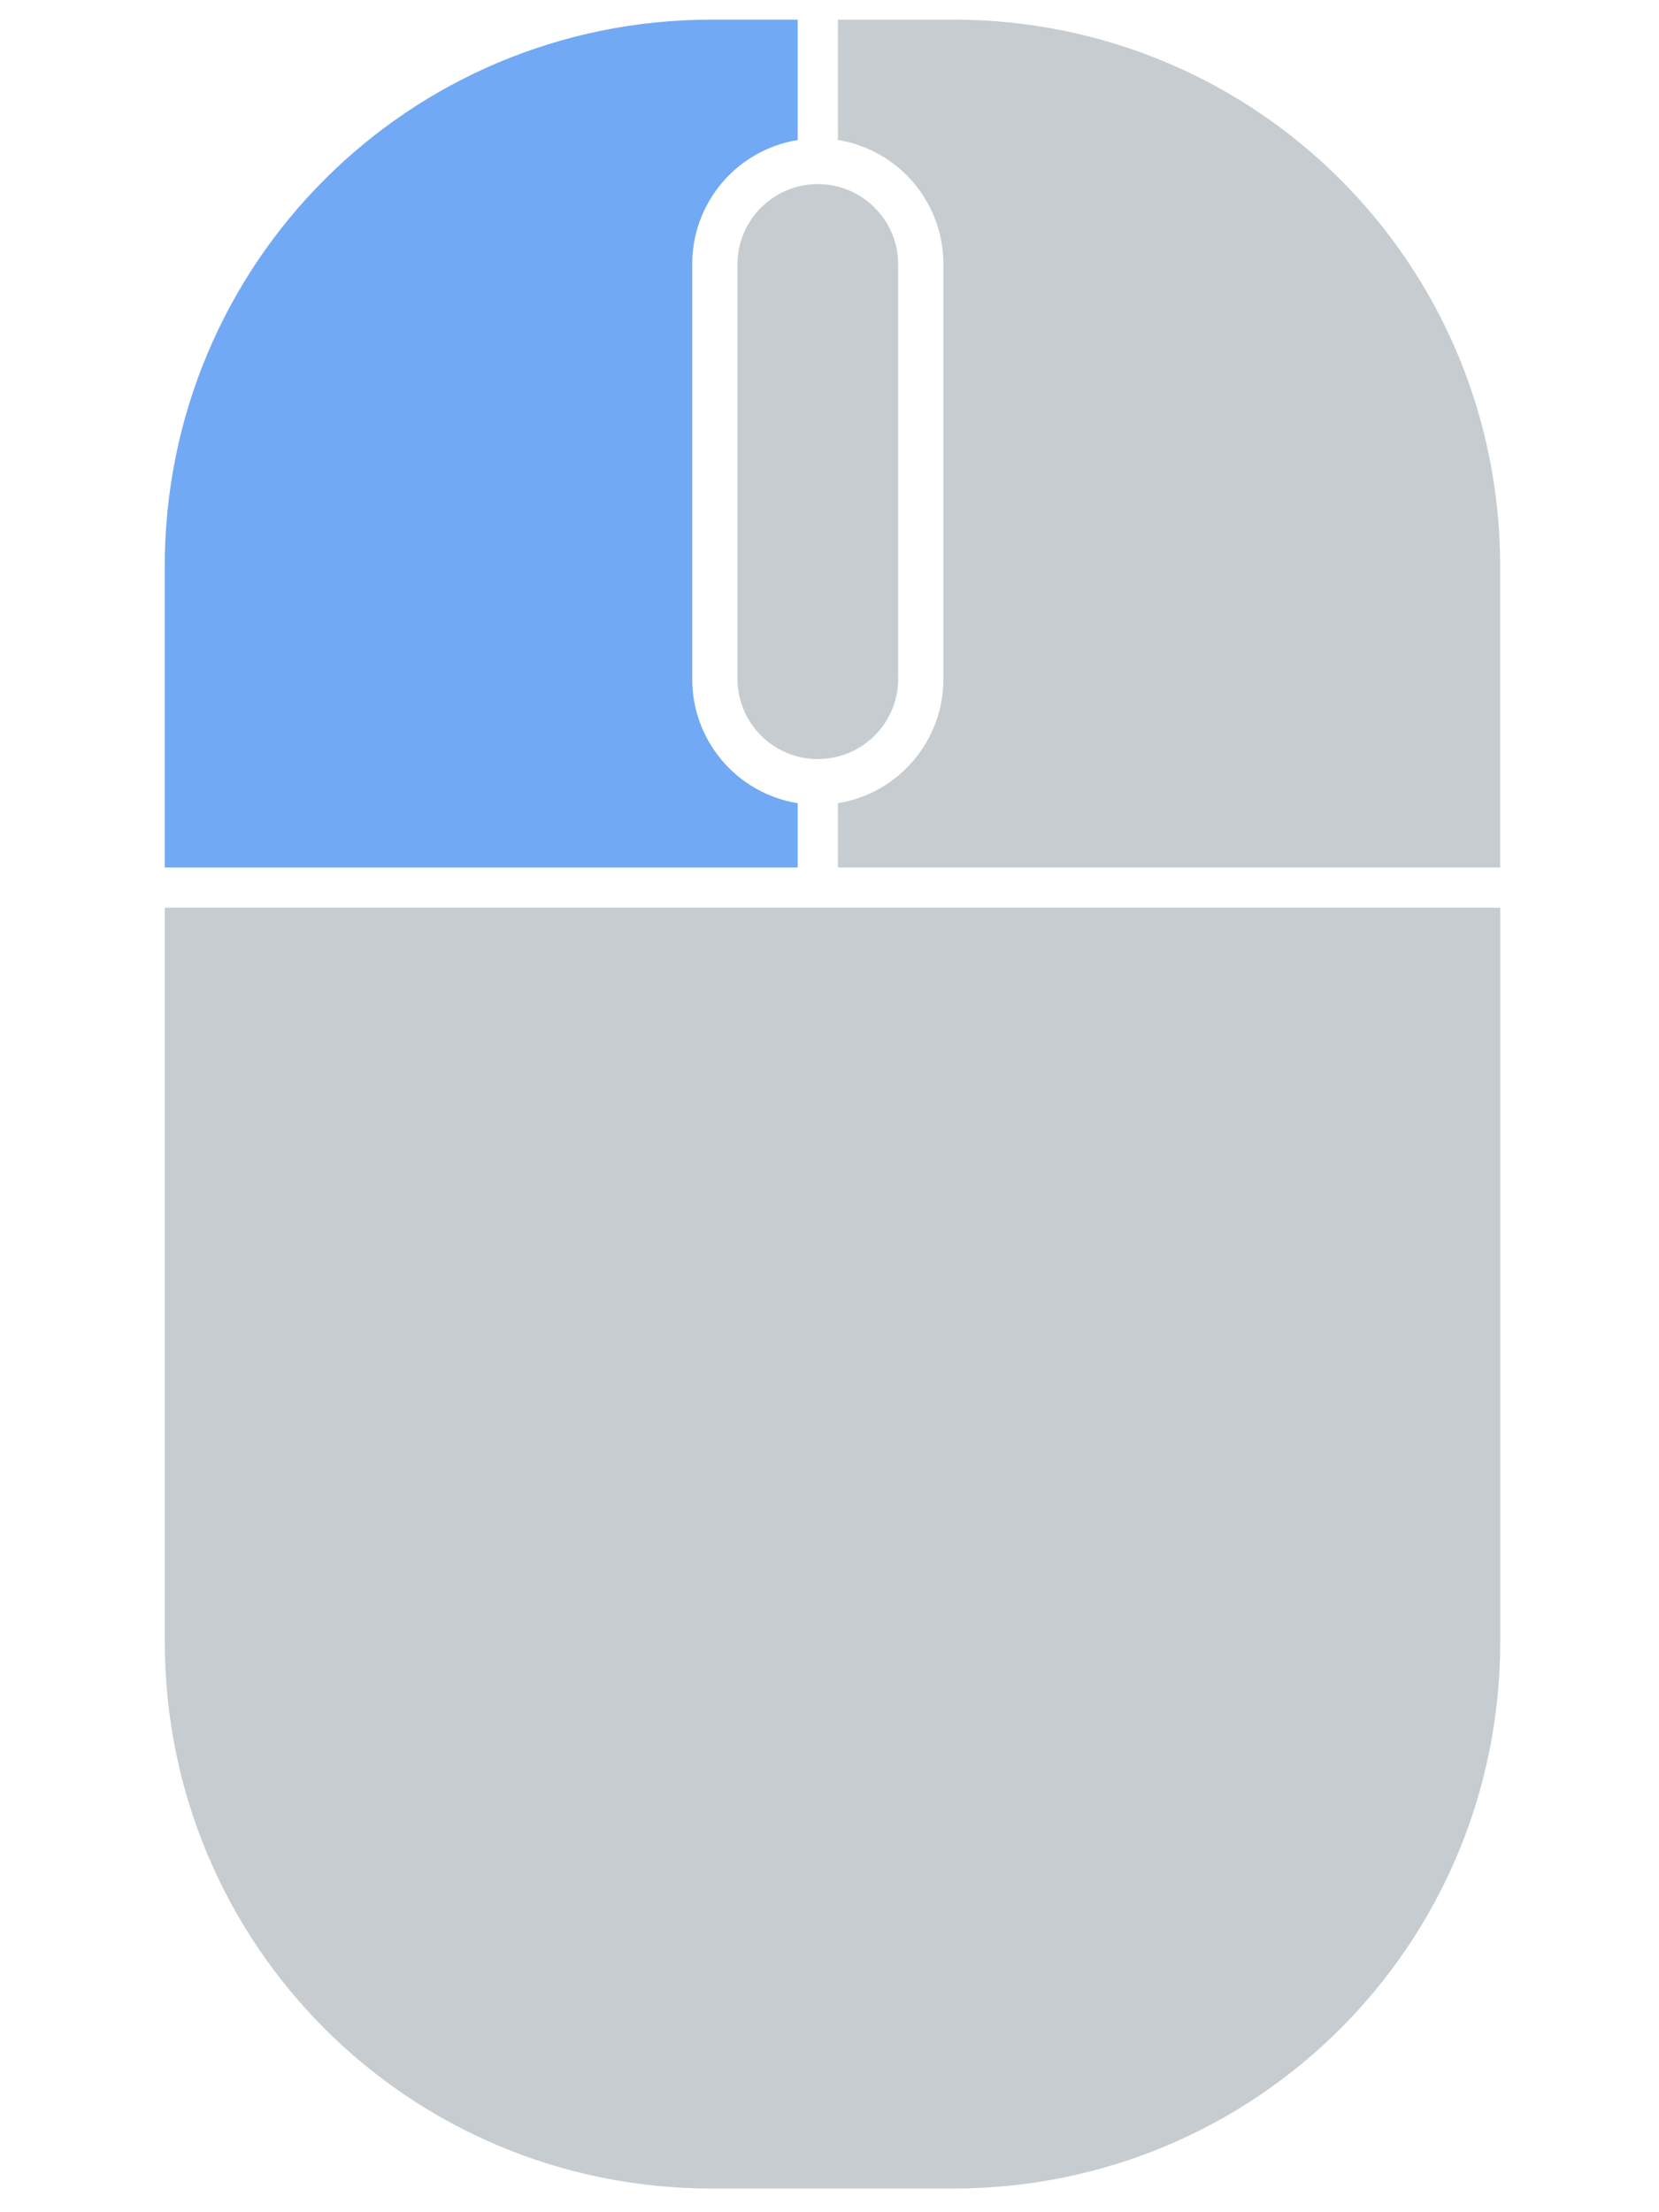 <?xml version="1.0" encoding="UTF-8" standalone="no"?>
<!-- Created with Inkscape (http://www.inkscape.org/) -->

<svg
   xmlns:dc="http://purl.org/dc/elements/1.1/"
   xmlns:cc="http://creativecommons.org/ns#"
   xmlns:rdf="http://www.w3.org/1999/02/22-rdf-syntax-ns#"
   xmlns:svg="http://www.w3.org/2000/svg"
   xmlns="http://www.w3.org/2000/svg"
   xmlns:sodipodi="http://sodipodi.sourceforge.net/DTD/sodipodi-0.dtd"
   xmlns:inkscape="http://www.inkscape.org/namespaces/inkscape"
   width="30"
   height="40"
   viewBox="0 0 30 40"
   id="svg2"
   version="1.1"
   inkscape:version="0.91 r13725"
   sodipodi:docname="left-click.svg">
  <defs
     id="defs4" />
  <sodipodi:namedview
     id="base"
     pagecolor="#282937"
     bordercolor="#666666"
     borderopacity="1.0"
     inkscape:pageopacity="0"
     inkscape:pageshadow="2"
     inkscape:zoom="15.839192"
     inkscape:cx="18.368105"
     inkscape:cy="14.93291"
     inkscape:document-units="px"
     inkscape:current-layer="layer1"
     showgrid="false"
     units="px"
     inkscape:window-width="813"
     inkscape:window-height="715"
     inkscape:window-x="2751"
     inkscape:window-y="90"
     inkscape:window-maximized="0" />
  <g
     inkscape:label="Layer 1"
     inkscape:groupmode="layer"
     id="layer1"
     transform="translate(0,-1012.362)">
    <path
       sodipodi:nodetypes="csssscc"
       inkscape:connector-curvature="0"
       id="path8549"
       d="m 2.98,1028.774 0,13.269 c 0,5.479 4.411,9.891 9.891,9.891 l 4.367,0 c 5.479,0 9.891,-4.411 9.891,-9.891 l 0,-13.269 z"
       style="color:#000000;clip-rule:nonzero;display:inline;overflow:visible;visibility:visible;opacity:1;isolation:auto;mix-blend-mode:normal;color-interpolation:sRGB;color-interpolation-filters:linearRGB;solid-color:#000000;solid-opacity:1;fill:#c6ccd0;fill-opacity:1;fill-rule:evenodd;stroke:none;stroke-width:12;stroke-linecap:butt;stroke-linejoin:round;stroke-miterlimit:4;stroke-dasharray:none;stroke-dashoffset:0;stroke-opacity:1;color-rendering:auto;image-rendering:auto;shape-rendering:auto;text-rendering:auto;enable-background:accumulate" />
    <path
       sodipodi:nodetypes="sccsccs"
       inkscape:connector-curvature="0"
       id="path8551"
       d="m 14.767,1015.691 c -0.802,0.013 -1.443,0.672 -1.431,1.474 l 0,7.448 c -0.011,0.811 0.643,1.474 1.453,1.474 0.811,0 1.465,-0.663 1.453,-1.474 l 0,-7.448 c 0.012,-0.819 -0.656,-1.486 -1.475,-1.474 z"
       style="color:#000000;font-style:normal;font-variant:normal;font-weight:normal;font-stretch:normal;font-size:medium;line-height:normal;font-family:sans-serif;text-indent:0;text-align:start;text-decoration:none;text-decoration-line:none;text-decoration-style:solid;text-decoration-color:#000000;letter-spacing:normal;word-spacing:normal;text-transform:none;direction:ltr;block-progression:tb;writing-mode:lr-tb;baseline-shift:baseline;text-anchor:start;white-space:normal;clip-rule:nonzero;display:inline;overflow:visible;visibility:visible;opacity:1;isolation:auto;mix-blend-mode:normal;color-interpolation:sRGB;color-interpolation-filters:linearRGB;solid-color:#000000;solid-opacity:1;fill:#c6ccd0;fill-opacity:1;fill-rule:evenodd;stroke:none;stroke-width:12;stroke-linecap:butt;stroke-linejoin:round;stroke-miterlimit:4;stroke-dasharray:none;stroke-dashoffset:0;stroke-opacity:1;color-rendering:auto;image-rendering:auto;shape-rendering:auto;text-rendering:auto;enable-background:accumulate" />
    <path
       style="color:#000000;clip-rule:nonzero;display:inline;overflow:visible;visibility:visible;opacity:1;isolation:auto;mix-blend-mode:normal;color-interpolation:sRGB;color-interpolation-filters:linearRGB;solid-color:#000000;solid-opacity:1;fill:#c6ccd0;fill-opacity:1;fill-rule:evenodd;stroke:none;stroke-width:12;stroke-linecap:butt;stroke-linejoin:round;stroke-miterlimit:4;stroke-dasharray:none;stroke-dashoffset:0;stroke-opacity:1;color-rendering:auto;image-rendering:auto;shape-rendering:auto;text-rendering:auto;enable-background:accumulate"
       d="m 15.152,1012.717 0,2.176 c 1.111,0.18 1.922,1.147 1.907,2.272 l 0,7.448 c 0.015,1.125 -0.797,2.092 -1.907,2.272 l 0,1.163 11.976,0 0,-5.44 c 0,-5.479 -4.411,-9.891 -9.891,-9.891 z"
       id="path8553"
       inkscape:connector-curvature="0"
       sodipodi:nodetypes="cccccccssc" />
    <path
       style="color:#000000;clip-rule:nonzero;display:inline;overflow:visible;visibility:visible;opacity:1;isolation:auto;mix-blend-mode:normal;color-interpolation:sRGB;color-interpolation-filters:linearRGB;solid-color:#000000;solid-opacity:1;fill:#72a9f4;fill-opacity:1;fill-rule:evenodd;stroke:none;stroke-width:12;stroke-linecap:butt;stroke-linejoin:round;stroke-miterlimit:4;stroke-dasharray:none;stroke-dashoffset:0;stroke-opacity:1;color-rendering:auto;image-rendering:auto;shape-rendering:auto;text-rendering:auto;enable-background:accumulate"
       d="m 12.87,1012.717 c -5.479,0 -9.891,4.411 -9.891,9.891 l 0,5.44 11.446,0 0,-1.163 c -1.111,-0.18 -1.922,-1.146 -1.907,-2.271 l 0,-7.448 c -0.015,-1.125 0.797,-2.092 1.907,-2.272 l 0,-2.176 z"
       id="path8555"
       inkscape:connector-curvature="0"
       sodipodi:nodetypes="sscccccccs" />
  </g>
</svg>
